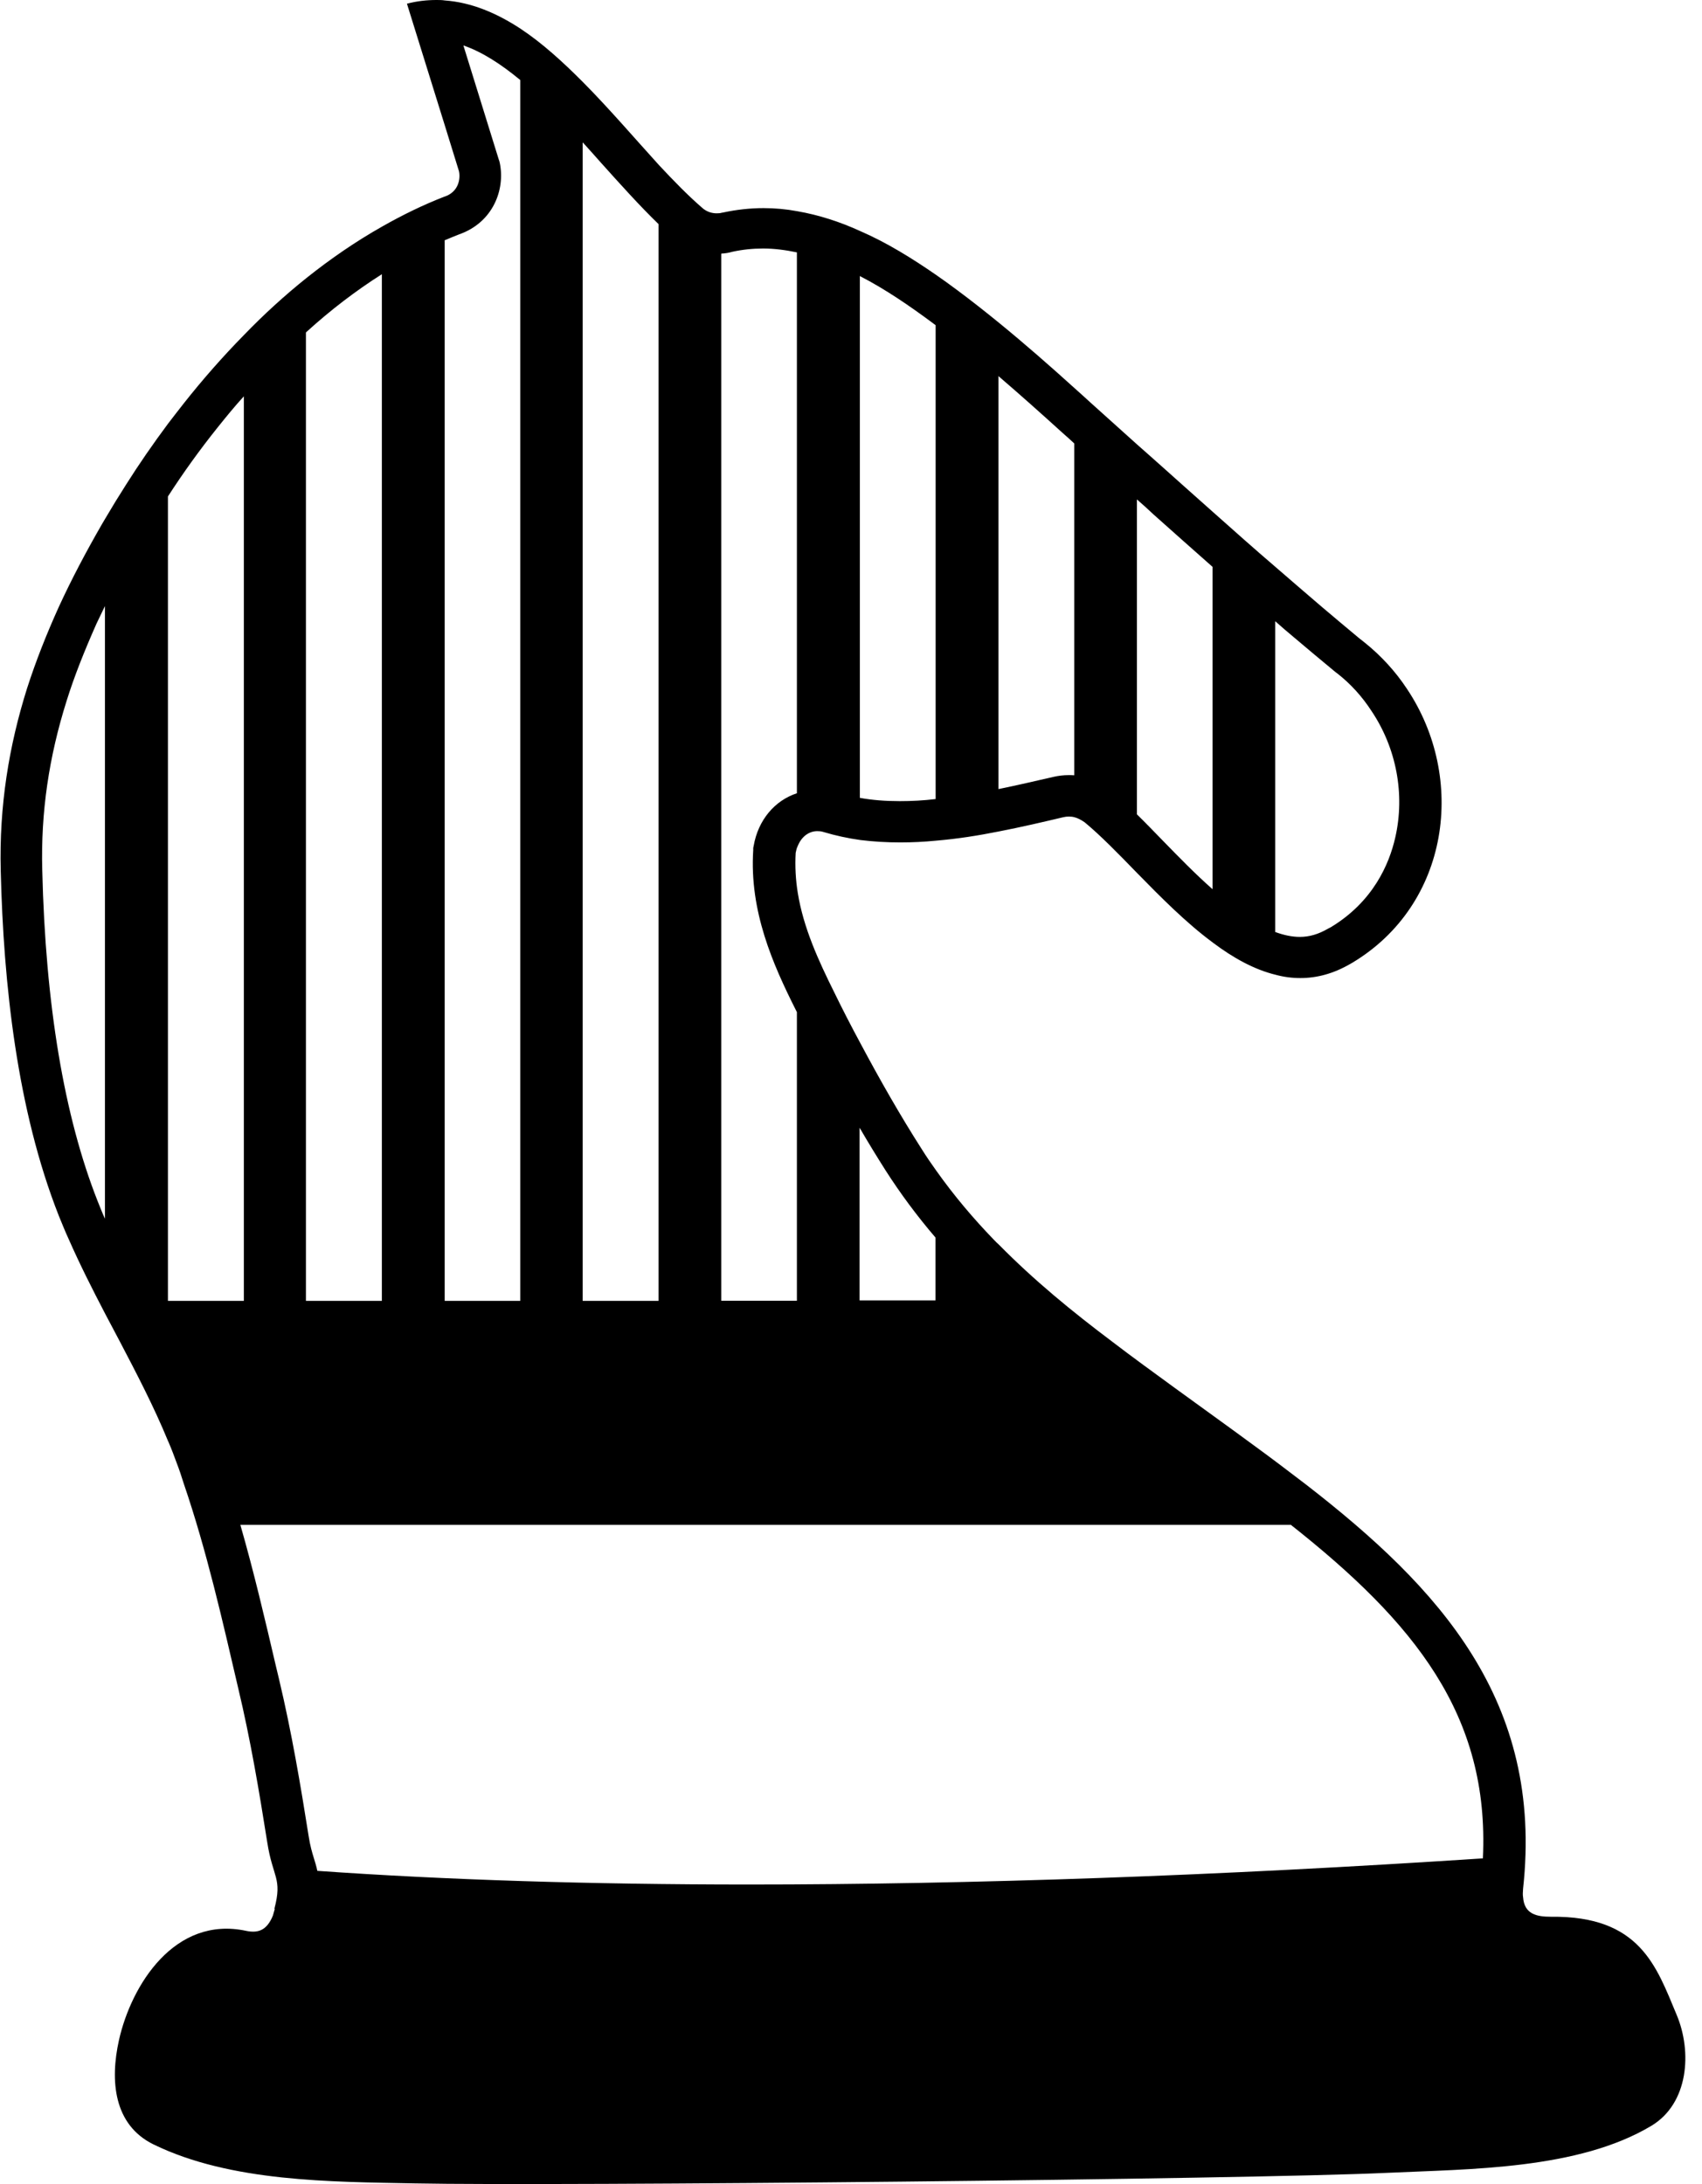 <svg width="99" height="127" viewBox="0 0 99 127" fill="none" xmlns="http://www.w3.org/2000/svg">
<path d="M15.981 111.008C15.945 111.128 15.91 111.258 15.874 111.388C15.512 112.277 14.989 112.416 14.317 112.277C10.158 111.388 7.635 115.43 6.919 118.635C6.397 120.976 6.6 123.559 8.936 124.699C13.423 126.884 19.246 126.867 24.131 126.962C32.299 127.126 72.512 126.729 80.671 126.349C85.486 126.124 91.795 126.167 96.061 123.61C98.211 122.315 98.441 119.326 97.521 117.149C96.344 114.342 95.397 111.396 90.22 111.457C89.397 111.457 88.663 111.318 88.592 110.316C88.565 110.178 88.583 110.005 88.592 109.833C89.795 98.897 83.707 92.323 75.972 86.329C74.937 85.534 73.884 84.739 72.804 83.953C71.335 82.873 69.839 81.802 68.344 80.714C67.114 79.816 65.892 78.934 64.698 78.019C62.361 76.265 60.131 74.434 58.114 72.387C58.008 72.292 57.91 72.197 57.813 72.093C56.609 70.849 55.494 69.528 54.468 68.085C54.176 67.679 53.892 67.264 53.627 66.841C52.361 64.863 51.176 62.781 50.052 60.674C49.521 59.689 49.007 58.696 48.521 57.694C47.6 55.845 46.733 53.945 46.406 51.932C46.282 51.172 46.237 50.386 46.282 49.591C46.308 49.453 46.344 49.306 46.406 49.185C46.627 48.641 47.06 48.33 47.538 48.33C47.662 48.33 47.769 48.339 47.875 48.373C48.592 48.589 49.317 48.745 50.052 48.848C50.822 48.943 51.592 48.986 52.37 48.986C53.061 48.986 53.769 48.952 54.459 48.883C55.689 48.779 56.901 48.589 58.105 48.347C59.397 48.097 60.654 47.803 61.857 47.518C61.963 47.492 62.061 47.483 62.176 47.483C62.291 47.483 62.397 47.492 62.512 47.526C62.68 47.57 62.875 47.665 63.096 47.82C64.016 48.58 65.052 49.643 66.158 50.783C67.521 52.174 68.999 53.668 70.556 54.817C71.724 55.698 72.954 56.38 74.202 56.683C74.68 56.812 75.149 56.873 75.636 56.873C76.592 56.873 77.556 56.622 78.539 56.052C78.574 56.026 78.609 56.018 78.645 55.992C84.335 52.597 85.309 45.229 81.831 40.046C81.176 39.053 80.344 38.137 79.362 37.351C79.255 37.264 79.158 37.187 79.043 37.1C78.326 36.504 77.609 35.9 76.893 35.295C75.99 34.526 75.096 33.749 74.194 32.971C72.963 31.918 71.76 30.846 70.547 29.767C69.954 29.231 69.353 28.713 68.76 28.177C68.114 27.599 67.459 27.011 66.804 26.432C66.583 26.242 66.37 26.044 66.149 25.854C65.246 25.05 64.362 24.238 63.459 23.435C63.14 23.15 62.831 22.856 62.503 22.571C61.061 21.267 59.6 19.988 58.087 18.753C57.3 18.114 56.503 17.483 55.689 16.879C55.273 16.568 54.866 16.274 54.441 15.98C53.052 15.022 51.583 14.106 50.025 13.432C48.857 12.897 47.627 12.499 46.379 12.283C45.733 12.162 45.078 12.102 44.414 12.102C43.636 12.102 42.848 12.188 42.043 12.361C42.016 12.361 42.007 12.37 41.981 12.37C41.91 12.396 41.795 12.404 41.689 12.404C41.432 12.404 41.105 12.335 40.804 12.05C39.998 11.35 39.175 10.504 38.335 9.605C36.928 8.059 35.459 6.34 33.919 4.785C32.742 3.602 31.538 2.505 30.273 1.667C28.875 0.752 27.414 0.138 25.875 0.026C25.715 0 25.547 0 25.388 0C24.83 0 24.255 0.06 23.671 0.216L25.875 7.299L26.698 9.96C26.786 10.366 26.698 11.143 25.875 11.428H25.866C24.618 11.912 23.414 12.499 22.229 13.173C20.698 14.037 19.229 15.047 17.83 16.162C16.556 17.181 15.335 18.295 14.184 19.487C12.945 20.749 11.786 22.07 10.706 23.435C10.388 23.841 10.078 24.238 9.768 24.644C8.901 25.811 8.087 26.985 7.335 28.177C6.91 28.842 6.512 29.49 6.122 30.155C6.06 30.259 5.989 30.38 5.928 30.484C5.007 32.082 4.166 33.671 3.423 35.286C2.715 36.85 2.087 38.431 1.573 40.029C0.52 43.372 -0.055 46.87 0.043 50.645C0.202 57.201 0.989 64.535 3.423 70.702C3.609 71.152 3.786 71.601 3.998 72.059C4.644 73.527 5.37 74.961 6.122 76.403C6.405 76.939 6.68 77.457 6.963 77.993C7.963 79.902 8.954 81.802 9.768 83.78C9.795 83.824 9.804 83.875 9.83 83.919C9.989 84.29 10.131 84.67 10.264 85.033C10.423 85.448 10.565 85.862 10.697 86.294C12.025 90.181 12.936 94.215 13.857 98.171C14.565 101.134 15.069 104.123 15.547 107.138C15.866 109.194 16.432 109.202 15.963 110.982M74.176 36.124C74.539 36.444 74.901 36.764 75.282 37.075C76.008 37.688 76.725 38.292 77.459 38.897L77.494 38.923L77.53 38.958L77.636 39.044C77.707 39.104 77.769 39.148 77.804 39.173C78.574 39.778 79.229 40.504 79.769 41.333C81.229 43.501 81.733 46.196 81.158 48.701C80.804 50.265 79.857 52.442 77.406 53.919C77.344 53.945 77.3 53.979 77.238 54.005C76.689 54.325 76.158 54.48 75.609 54.48C75.149 54.48 74.671 54.377 74.176 54.195V36.124ZM66.131 29.041C66.459 29.326 66.786 29.62 67.105 29.922C68.246 30.942 69.388 31.952 70.53 32.963V51.707C69.53 50.826 68.565 49.833 67.671 48.917C67.14 48.373 66.627 47.837 66.131 47.354V29.05V29.041ZM58.069 21.863C59.317 22.934 60.547 24.031 61.804 25.171C62.034 25.37 62.264 25.577 62.485 25.785V45.082C62.379 45.073 62.255 45.073 62.149 45.073C61.857 45.073 61.565 45.108 61.264 45.177C60.246 45.41 59.176 45.661 58.078 45.885V21.889L58.069 21.863ZM50.008 16.049C51.538 16.835 52.963 17.829 54.202 18.745C54.273 18.805 54.344 18.848 54.423 18.909V46.464C53.715 46.55 53.025 46.585 52.335 46.585C51.494 46.585 50.733 46.525 50.016 46.395V16.084L50.008 16.049ZM6.104 70.867C5.945 70.521 5.812 70.175 5.68 69.847C3.733 64.915 2.644 58.436 2.458 50.584C2.37 47.25 2.839 44.028 3.883 40.728C4.317 39.338 4.901 37.869 5.618 36.254C5.777 35.926 5.936 35.589 6.104 35.243V70.867ZM50.008 65.589C50.503 66.444 51.008 67.264 51.512 68.059C52.388 69.424 53.335 70.702 54.415 71.963V75.617H49.999V65.597L50.008 65.589ZM41.963 14.745C42.184 14.736 42.388 14.702 42.592 14.642C43.184 14.512 43.786 14.451 44.388 14.451C45.043 14.451 45.698 14.538 46.353 14.676V46.127C45.06 46.55 44.096 47.691 43.839 49.185L43.813 49.306V49.435C43.583 52.986 44.963 56.087 46.282 58.713C46.308 58.756 46.326 58.808 46.353 58.851V75.635H41.954V14.771L41.963 14.745ZM33.901 8.284C34.255 8.673 34.609 9.07 34.945 9.45C36.096 10.729 37.193 11.955 38.308 13.035V75.643H33.892V8.31L33.901 8.284ZM25.857 13.976C26.14 13.855 26.414 13.743 26.698 13.631C28.68 12.94 29.397 11.022 29.069 9.467L29.043 9.364L29.007 9.26L26.954 2.643C28.06 3.023 29.167 3.749 30.264 4.656V75.643H25.866V14.002L25.857 13.976ZM17.812 19.315C19.246 18.01 20.715 16.896 22.211 15.946V75.643H17.795V19.341L17.812 19.315ZM9.768 75.617V28.868C10.671 27.469 11.627 26.147 12.627 24.895C13.14 24.256 13.644 23.634 14.184 23.046V75.643H9.768V75.617ZM18.255 108.045C18.149 107.699 18.043 107.345 17.954 106.775C17.494 103.872 16.972 100.754 16.229 97.636L16.043 96.858C15.414 94.163 14.768 91.408 13.981 88.669H75.087C82.273 94.345 86.654 99.735 86.255 108.062C70.893 109.073 56.538 109.582 43.556 109.582C34.344 109.582 25.91 109.314 18.459 108.788C18.405 108.537 18.335 108.295 18.255 108.045ZM85.362 110.489C85.096 110.506 84.84 110.524 84.574 110.541C84.84 110.524 85.105 110.506 85.362 110.489Z" fill="black"/>
</svg>
